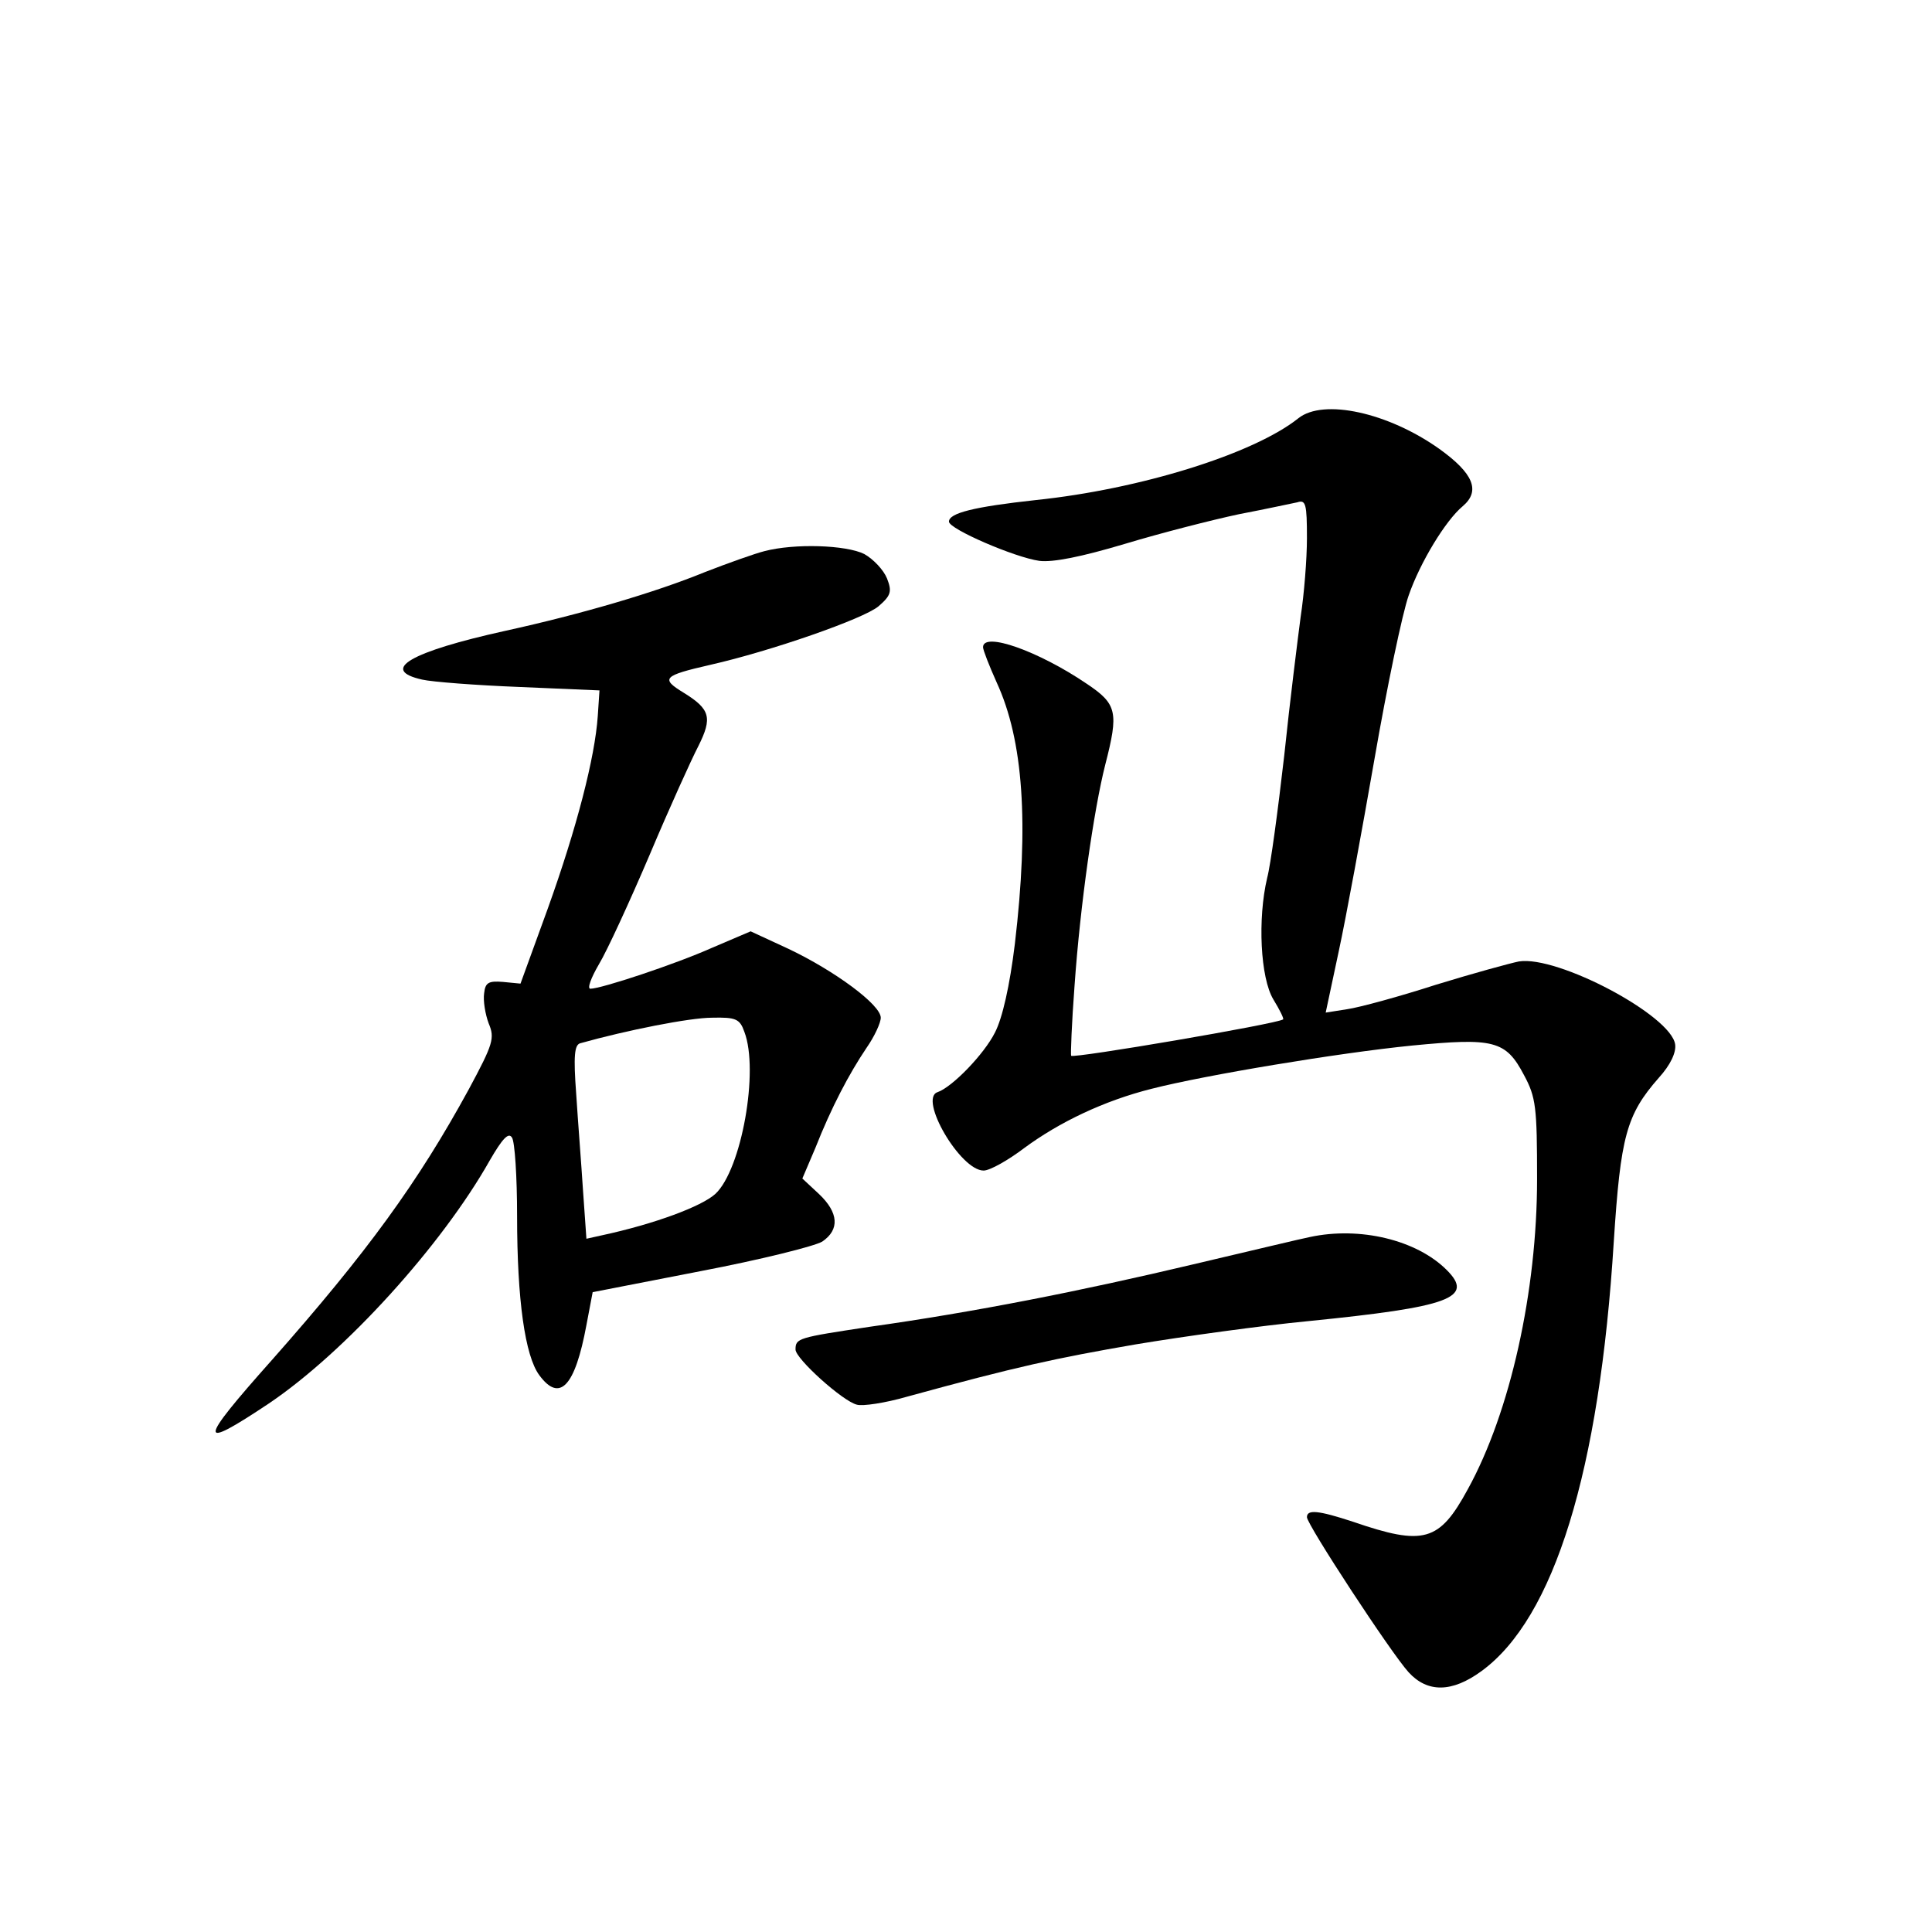 <?xml version="1.0" standalone="no"?>
<!DOCTYPE svg PUBLIC "-//W3C//DTD SVG 20010904//EN"
 "http://www.w3.org/TR/2001/REC-SVG-20010904/DTD/svg10.dtd">
<svg version="1.0" xmlns="http://www.w3.org/2000/svg"
 width="340pt" height="340pt" viewBox="0 0 340 340"
 preserveAspectRatio="xMidYMid meet">
<g transform="translate(0,340) scale(0.1,-0.1)"
fill="#000000" stroke="none">
<path d="M2285 2664 c-79 -63 -279 -125 -462 -144 -110 -12 -153 -23 -153 -38
0 -13 116 -63 159 -69 24 -3 74 7 151 30 63 19 153 42 200 52 47 9 93 19 103
21 15 5 17 -3 17 -63 0 -37 -5 -99 -11 -138 -5 -38 -19 -149 -29 -245 -11 -96
-24 -193 -30 -215 -17 -72 -12 -176 11 -214 11 -18 19 -34 17 -35 -11 -8 -369
-69 -373 -64 -1 2 1 57 6 123 10 143 34 310 54 389 24 93 21 107 -33 143 -84
57 -182 92 -182 64 0 -5 11 -33 24 -62 47 -102 57 -248 32 -460 -9 -74 -22
-131 -35 -156 -19 -38 -75 -96 -101 -105 -34 -11 40 -138 81 -138 11 0 43 18
72 40 61 45 140 83 224 104 94 24 328 63 458 76 144 14 165 9 197 -52 21 -39
23 -56 23 -183 0 -197 -47 -410 -122 -546 -50 -92 -77 -100 -202 -57 -61 20
-81 22 -81 8 0 -13 148 -239 179 -273 33 -36 76 -36 128 2 128 93 208 352 233
756 12 185 22 223 79 288 21 23 31 45 29 59 -7 51 -207 157 -275 146 -15 -3
-81 -21 -146 -41 -65 -21 -135 -40 -156 -43 l-38 -6 23 108 c13 60 41 213 63
339 22 127 49 256 60 287 20 58 65 132 95 157 32 27 19 58 -41 101 -90 64
-204 89 -248 54z"/>
<path d="M1345 2430 c-16 -4 -64 -21 -105 -37 -88 -36 -218 -74 -350 -103
-168 -37 -223 -69 -147 -86 17 -4 95 -10 172 -13 l140 -6 -3 -45 c-5 -73 -37
-197 -88 -339 l-48 -132 -31 3 c-25 2 -31 -1 -33 -20 -2 -13 2 -37 8 -53 11
-26 8 -36 -35 -116 -89 -163 -178 -286 -347 -477 -130 -146 -131 -160 -5 -76
135 91 305 279 389 428 22 38 33 50 39 40 5 -7 9 -69 9 -138 0 -148 14 -246
39 -280 36 -49 63 -20 83 88 l11 58 190 37 c105 20 201 44 214 52 31 21 29 51
-6 84 l-29 27 23 54 c28 71 59 130 90 176 14 20 25 44 25 53 0 23 -82 83 -162
121 l-67 31 -68 -29 c-65 -29 -195 -72 -214 -72 -6 0 1 19 15 43 14 23 54 110
89 192 35 83 74 169 86 192 25 50 21 65 -26 94 -41 25 -36 30 47 49 106 24
270 81 296 103 22 19 24 26 15 49 -6 15 -24 34 -40 43 -32 16 -123 19 -176 5z
m-35 -846 c26 -68 -5 -242 -51 -285 -24 -22 -107 -53 -200 -73 l-27 -6 -6 85
c-3 47 -9 123 -12 170 -5 67 -3 86 7 89 82 23 193 45 232 45 42 1 49 -2 57
-25z"/>
<path d="M2305 1223 c-11 -2 -103 -24 -205 -48 -198 -47 -385 -84 -570 -110
-126 -19 -130 -20 -130 -40 0 -16 83 -91 108 -97 10 -3 50 3 88 14 193 53 263
68 402 92 84 14 221 33 304 41 250 25 293 41 244 90 -53 53 -153 77 -241 58z"/>
</g>
</svg>
